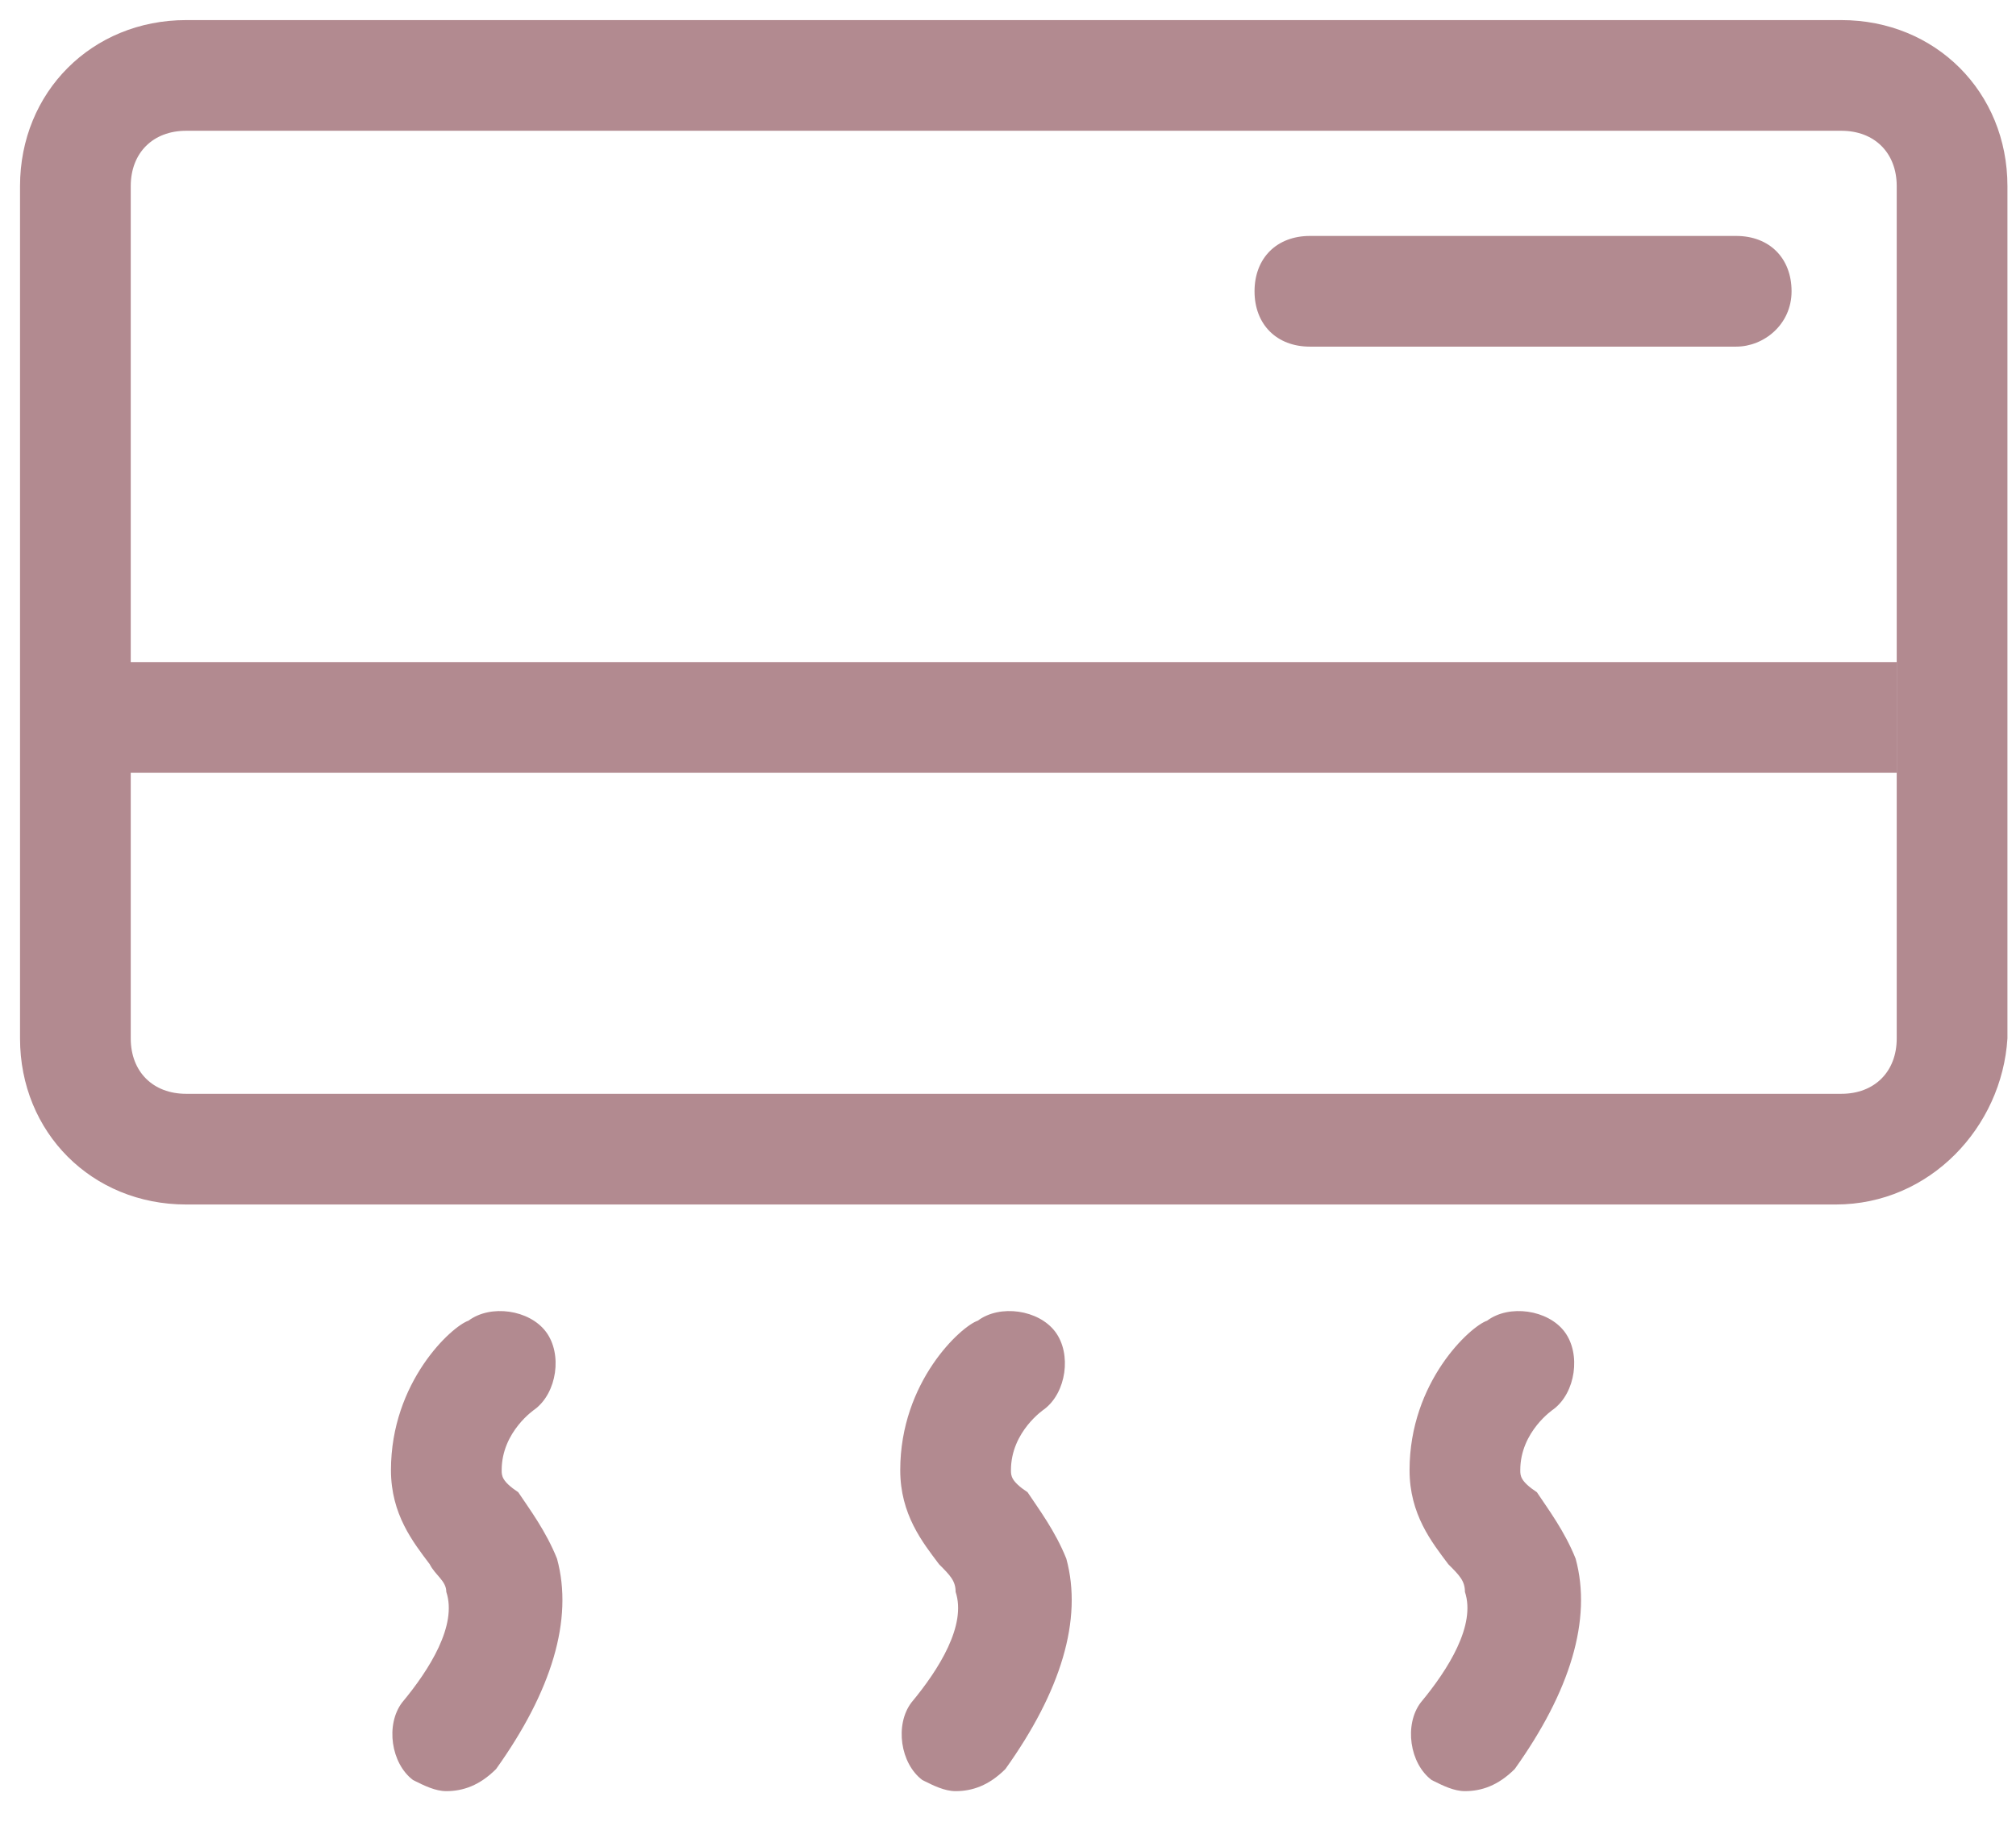 <?xml version="1.0" standalone="no"?><!DOCTYPE svg PUBLIC "-//W3C//DTD SVG 1.1//EN" "http://www.w3.org/Graphics/SVG/1.1/DTD/svg11.dtd"><svg t="1713862524382" class="icon" viewBox="0 0 1130 1024" version="1.1" xmlns="http://www.w3.org/2000/svg" p-id="11939" xmlns:xlink="http://www.w3.org/1999/xlink" width="44.141" height="40"><path d="M1029.013 675.328H104.32c-52.757 0-93.099-40.341-93.099-93.099V104.363c0-52.758 40.342-93.099 93.099-93.099h927.787c52.757 0 93.098 40.341 93.098 93.099v477.866c-3.093 49.643-43.434 93.099-96.192 93.099zM104.32 73.323c-18.624 0-31.04 12.416-31.04 31.04v477.866c0 18.624 12.416 31.04 31.04 31.04h927.787c18.624 0 31.04-12.416 31.04-31.04V104.363c0-18.624-12.416-31.04-31.019-31.04H104.32z" p-id="11940" fill="#b28a90"></path><path d="M973.163 194.347H734.229c-18.624 0-31.04-12.416-31.04-31.019 0-18.624 12.416-31.04 31.04-31.04h238.934c18.624 0 31.04 12.416 31.04 31.04 0 18.603-15.531 31.019-31.04 31.019z m-723.008 809.898c-6.187 0-12.416-3.114-18.624-6.208-12.395-9.301-15.51-31.04-6.187-43.434 15.51-18.624 31.019-43.456 24.81-62.08 0-6.187-6.186-9.302-9.3-15.51-9.323-12.416-21.718-27.925-21.718-52.757 0-49.643 34.133-80.661 43.435-83.776 12.416-9.301 34.133-6.187 43.434 6.208 9.323 12.416 6.208 34.133-6.186 43.435 0 0-18.624 12.416-18.624 34.133 0 3.115 0 6.208 9.301 12.416 6.208 9.323 15.51 21.717 21.717 37.248 9.323 34.133-3.093 74.453-34.133 117.91-9.301 9.3-18.624 12.415-27.925 12.415z m285.482 0c-6.208 0-12.416-3.114-18.624-6.208-12.416-9.301-15.509-31.04-6.186-43.434 15.509-18.624 31.018-43.456 24.81-62.08 0-6.187-3.114-9.302-9.301-15.51-9.323-12.416-21.739-27.925-21.739-52.757 0-49.643 34.134-80.661 43.456-83.776 12.416-9.301 34.134-6.187 43.435 6.208 9.301 12.416 6.208 34.133-6.187 43.435 0 0-18.645 12.416-18.645 34.133 0 3.115 0 6.208 9.323 12.416 6.186 9.323 15.509 21.717 21.717 37.248 9.301 34.133-3.093 74.453-34.133 117.91-9.302 9.3-18.624 12.415-27.926 12.415z m285.483 0c-6.208 0-12.416-3.114-18.624-6.208-12.416-9.301-15.51-31.04-6.187-43.434 15.488-18.624 31.019-43.456 24.811-62.08 0-6.187-3.115-9.302-9.323-15.51-9.301-12.416-21.717-27.925-21.717-52.757 0-49.643 34.133-80.661 43.456-83.776 12.395-9.301 34.133-6.187 43.435 6.208 9.301 12.416 6.186 34.133-6.208 43.435 0 0-18.624 12.416-18.624 34.133 0 3.115 0 6.208 9.322 12.416 6.187 9.323 15.51 21.717 21.718 37.248 9.301 34.133-3.115 74.453-34.134 117.91-9.322 9.3-18.624 12.415-27.946 12.415zM42.24 371.221h1020.907v62.08H42.26z" p-id="11941" fill="#b28a90"></path></svg>